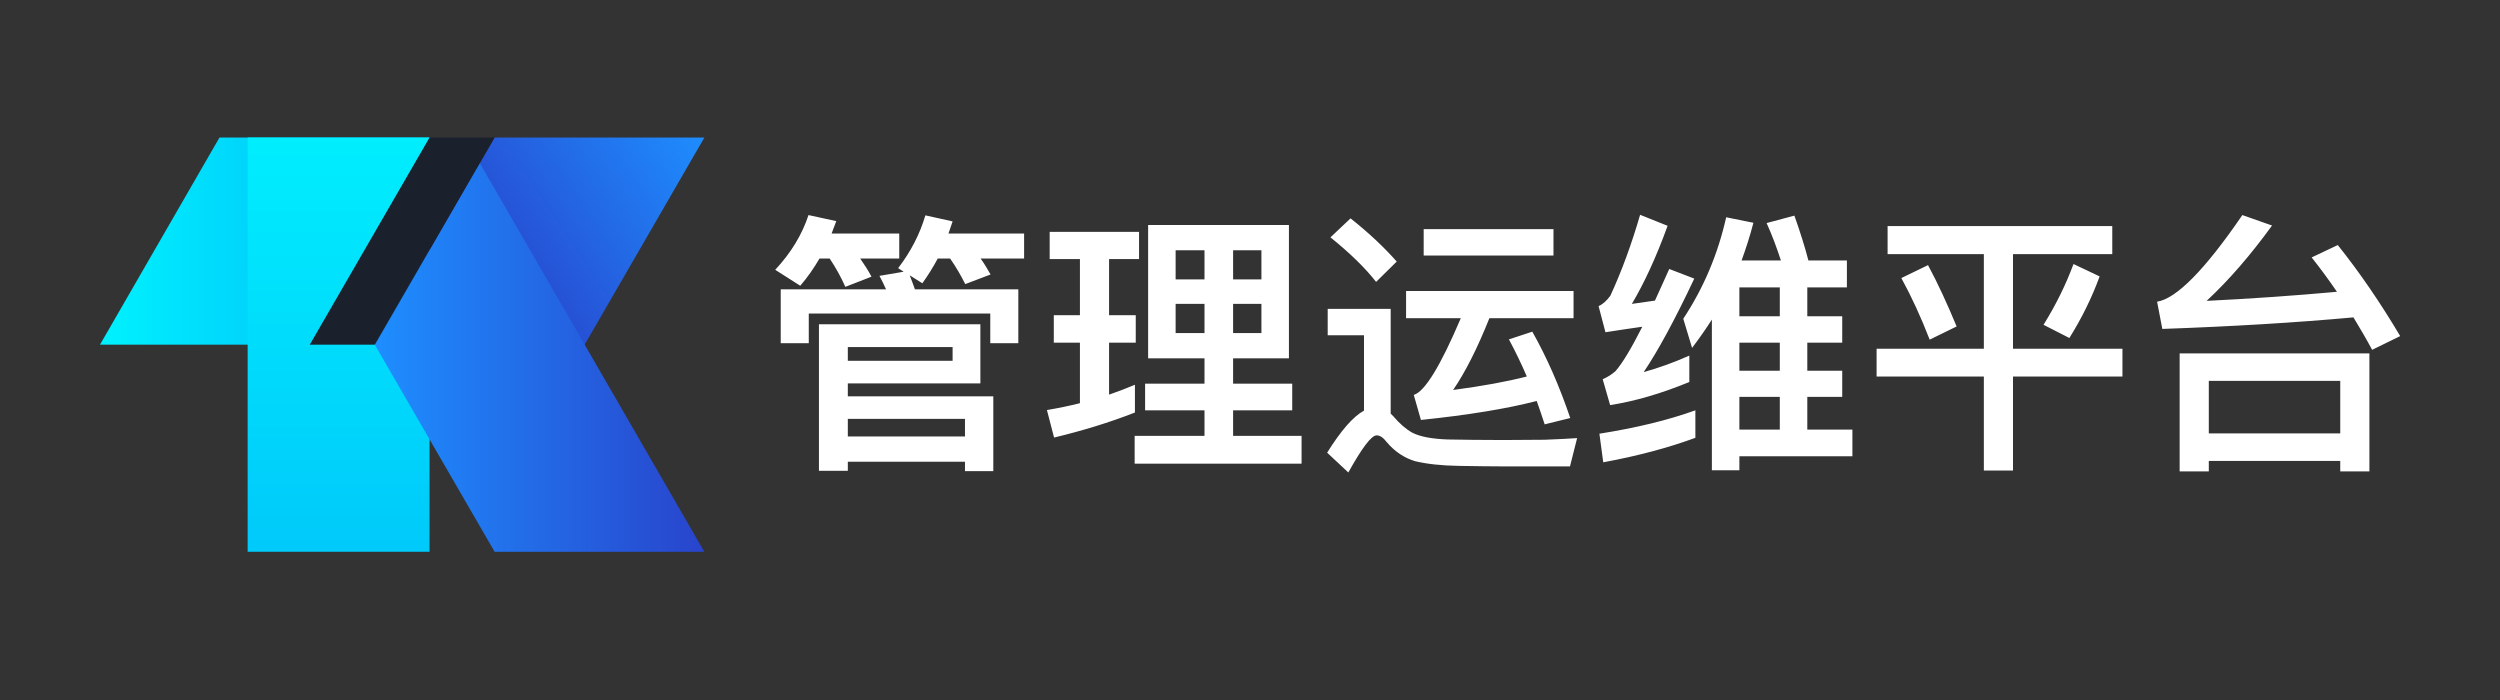 <svg width="200" height="56" viewBox="0 0 200 56" fill="none" xmlns="http://www.w3.org/2000/svg">
<rect x="0" y="0" width="200" height="56" fill="#333333" stroke="none"/>
<path d="M78.43 25.94H65.516V37.666H67.826V36.94H77.198V37.688H79.464V31.704H67.826V30.67H78.43V25.94ZM67.826 34.916V33.508H77.198V34.916H67.826ZM67.826 28.866V27.766H76.208V28.866H67.826ZM81.466 23.146H73.194C73.062 22.75 72.908 22.376 72.776 22.024L73.788 22.662C74.228 22.046 74.646 21.386 75.02 20.682H76.01C76.472 21.342 76.868 22.024 77.22 22.728L79.244 21.958C79.024 21.562 78.76 21.122 78.452 20.682H81.928V18.68H75.878C75.988 18.372 76.098 18.042 76.208 17.712L74.03 17.228C73.59 18.724 72.864 20.132 71.852 21.452L72.292 21.738L70.356 22.068C70.532 22.398 70.708 22.75 70.884 23.146H62.458V27.458H64.702V25.082H79.222V27.458H81.466V23.146ZM65.56 20.682H66.374C66.858 21.408 67.276 22.156 67.628 22.948L69.718 22.134C69.476 21.672 69.168 21.188 68.816 20.682H71.94V18.68H66.528C66.66 18.35 66.77 18.02 66.902 17.69L64.68 17.206C64.174 18.746 63.294 20.22 62.018 21.584L64.02 22.86C64.592 22.2 65.098 21.474 65.56 20.682ZM91.85 17.998V28.668H96.36V30.692H91.608V32.826H96.36V34.872H90.772V37.094H104.126V34.872H98.648V32.826H103.378V30.692H98.648V28.668H103.114V17.998H91.85ZM100.914 26.644H98.648V24.312H100.914V26.644ZM96.36 26.644H94.05V24.312H96.36V26.644ZM94.05 22.354V20.022H96.36V22.354H94.05ZM98.648 20.022H100.914V22.354H98.648V20.022ZM84.304 25.214V27.414H86.394V32.254C85.536 32.474 84.656 32.65 83.754 32.804L84.326 35.004C86.614 34.454 88.77 33.794 90.794 33.002V30.78C90.112 31.066 89.43 31.33 88.726 31.572V27.414H90.86V25.214H88.726V20.726H91.124V18.548H83.974V20.726H86.394V25.214H84.304ZM108.042 17.47L106.436 18.988C108.02 20.264 109.23 21.452 110.088 22.552L111.738 20.924C110.726 19.78 109.494 18.614 108.042 17.47ZM120.56 37.314H125.598L126.17 35.048C125.554 35.092 124.696 35.136 123.574 35.18C122.43 35.18 121.33 35.202 120.23 35.202C118.558 35.202 117.084 35.18 115.83 35.158C114.554 35.114 113.608 34.938 112.97 34.608C112.464 34.322 111.958 33.882 111.474 33.31L111.254 33.09V24.708H106.216V26.82H109.12V32.848C108.24 33.332 107.272 34.454 106.172 36.214L107.866 37.798C108.966 35.818 109.714 34.828 110.132 34.828C110.396 34.828 110.66 35.004 110.946 35.378C111.584 36.126 112.332 36.632 113.212 36.896C114.136 37.116 115.28 37.248 116.688 37.27C118.074 37.292 119.372 37.314 120.56 37.314ZM113.894 18.328V20.44H124.278V18.328H113.894ZM112.486 23.278V25.456H116.864C115.236 29.284 113.982 31.33 113.102 31.594L113.674 33.596C117.48 33.2 120.56 32.694 122.936 32.078C123.156 32.672 123.354 33.288 123.574 33.948L125.62 33.442C124.74 30.846 123.728 28.558 122.584 26.534L120.714 27.15C121.22 28.096 121.704 29.086 122.144 30.12C120.516 30.538 118.558 30.89 116.248 31.198C117.216 29.79 118.184 27.876 119.152 25.456H125.884V23.278H112.486ZM135.63 32.826C133.43 33.618 130.878 34.234 127.952 34.696L128.26 36.984C131.01 36.478 133.474 35.818 135.63 35.026V32.826ZM131.208 17.184C130.526 19.538 129.734 21.694 128.832 23.652C128.546 24.048 128.238 24.334 127.886 24.488L128.436 26.578C129.448 26.424 130.438 26.27 131.384 26.138C130.526 27.832 129.822 29.02 129.25 29.68C128.964 29.944 128.612 30.164 128.216 30.34L128.81 32.408C130.79 32.1 132.902 31.484 135.146 30.56V28.448C133.914 28.998 132.682 29.438 131.494 29.768C132.594 28.14 133.958 25.654 135.542 22.288L133.54 21.518C133.144 22.42 132.748 23.256 132.396 24.048L130.548 24.312C131.516 22.684 132.484 20.616 133.408 18.064L131.208 17.184ZM139.15 27.414H142.384V29.658H139.15V27.414ZM139.15 31.748H142.384V34.366H139.15V31.748ZM139.15 36.5H148.192V34.366H144.584V31.748H147.378V29.658H144.584V27.414H147.378V25.302H144.584V22.992H147.752V20.836H144.672C144.386 19.736 144.012 18.548 143.55 17.25L141.328 17.844C141.768 18.812 142.142 19.824 142.472 20.836H139.326C139.678 19.868 140.008 18.856 140.272 17.822L138.094 17.382C137.434 20.33 136.29 23.036 134.662 25.5L135.366 27.832C135.916 27.106 136.444 26.358 136.95 25.566V37.622H139.15V36.5ZM142.384 22.992V25.302H139.15V22.992H142.384ZM151.008 18.086V20.33H158.708V27.898H150.128V30.12H158.708V37.644H161.04V30.12H169.796V27.898H161.04V20.33H168.982V18.086H151.008ZM154.242 21.21L152.108 22.244C152.9 23.696 153.67 25.346 154.374 27.172L156.53 26.116C155.782 24.312 155.034 22.684 154.242 21.21ZM165.88 21.122C165.286 22.728 164.494 24.356 163.482 25.984L165.55 27.04C166.54 25.456 167.354 23.806 167.97 22.112L165.88 21.122ZM189.552 28.272H174.372V37.71H176.704V36.874H187.22V37.71H189.552V28.272ZM176.704 34.674V30.472H187.22V34.674H176.704ZM172.986 26.314C178.596 26.116 183.7 25.808 188.276 25.39C188.782 26.226 189.288 27.084 189.772 27.986L192.016 26.886C190.432 24.224 188.782 21.804 187.022 19.604L184.932 20.594C185.614 21.452 186.296 22.376 186.956 23.344C183.568 23.652 180.092 23.894 176.528 24.07C178.332 22.398 180.07 20.374 181.764 18.042L179.388 17.206C176.396 21.584 174.108 23.894 172.568 24.136L172.986 26.314Z" fill="white"/>
<path d="M17.56 11L8 27.571H24.783L34.364 11H17.56Z" fill="url(#paint0_linear_11670_92663)"/>
<path d="M19.812 44.142V27.571V11H34.364V44.142H19.812Z" fill="url(#paint1_linear_11670_92663)"/>
<path d="M39.569 11L29.988 27.571H46.771L56.353 11H39.569Z" fill="url(#paint2_linear_11670_92663)"/>
<path d="M56.31 44.078L38.38 13.04L29.988 27.571L30.031 27.656L39.569 44.142H56.353L56.31 44.078Z" fill="url(#paint3_linear_11670_92663)"/>
<path d="M34.364 11L24.783 27.571H29.988L39.569 11H34.364Z" fill="#1A202C"/>
<defs>
<linearGradient id="paint0_linear_11670_92663" x1="9.095" y1="19.289" x2="24.397" y2="19.289" gradientUnits="userSpaceOnUse">
<stop stop-color="#00EFFE"/>
<stop offset="0.999" stop-color="#00CAFA"/>
</linearGradient>
<linearGradient id="paint1_linear_11670_92663" x1="27.085" y1="10.009" x2="27.085" y2="43.697" gradientUnits="userSpaceOnUse">
<stop stop-color="#00EFFE"/>
<stop offset="0.999" stop-color="#00CAFA"/>
</linearGradient>
<linearGradient id="paint2_linear_11670_92663" x1="56.677" y1="11" x2="39.07" y2="22.91" gradientUnits="userSpaceOnUse">
<stop stop-color="#1E8EFF"/>
<stop offset="1" stop-color="#2844CC"/>
</linearGradient>
<linearGradient id="paint3_linear_11670_92663" x1="29.993" y1="28.594" x2="56.347" y2="28.594" gradientUnits="userSpaceOnUse">
<stop stop-color="#1E8EFF"/>
<stop offset="1" stop-color="#2844CC"/>
</linearGradient>
</defs>
</svg>
